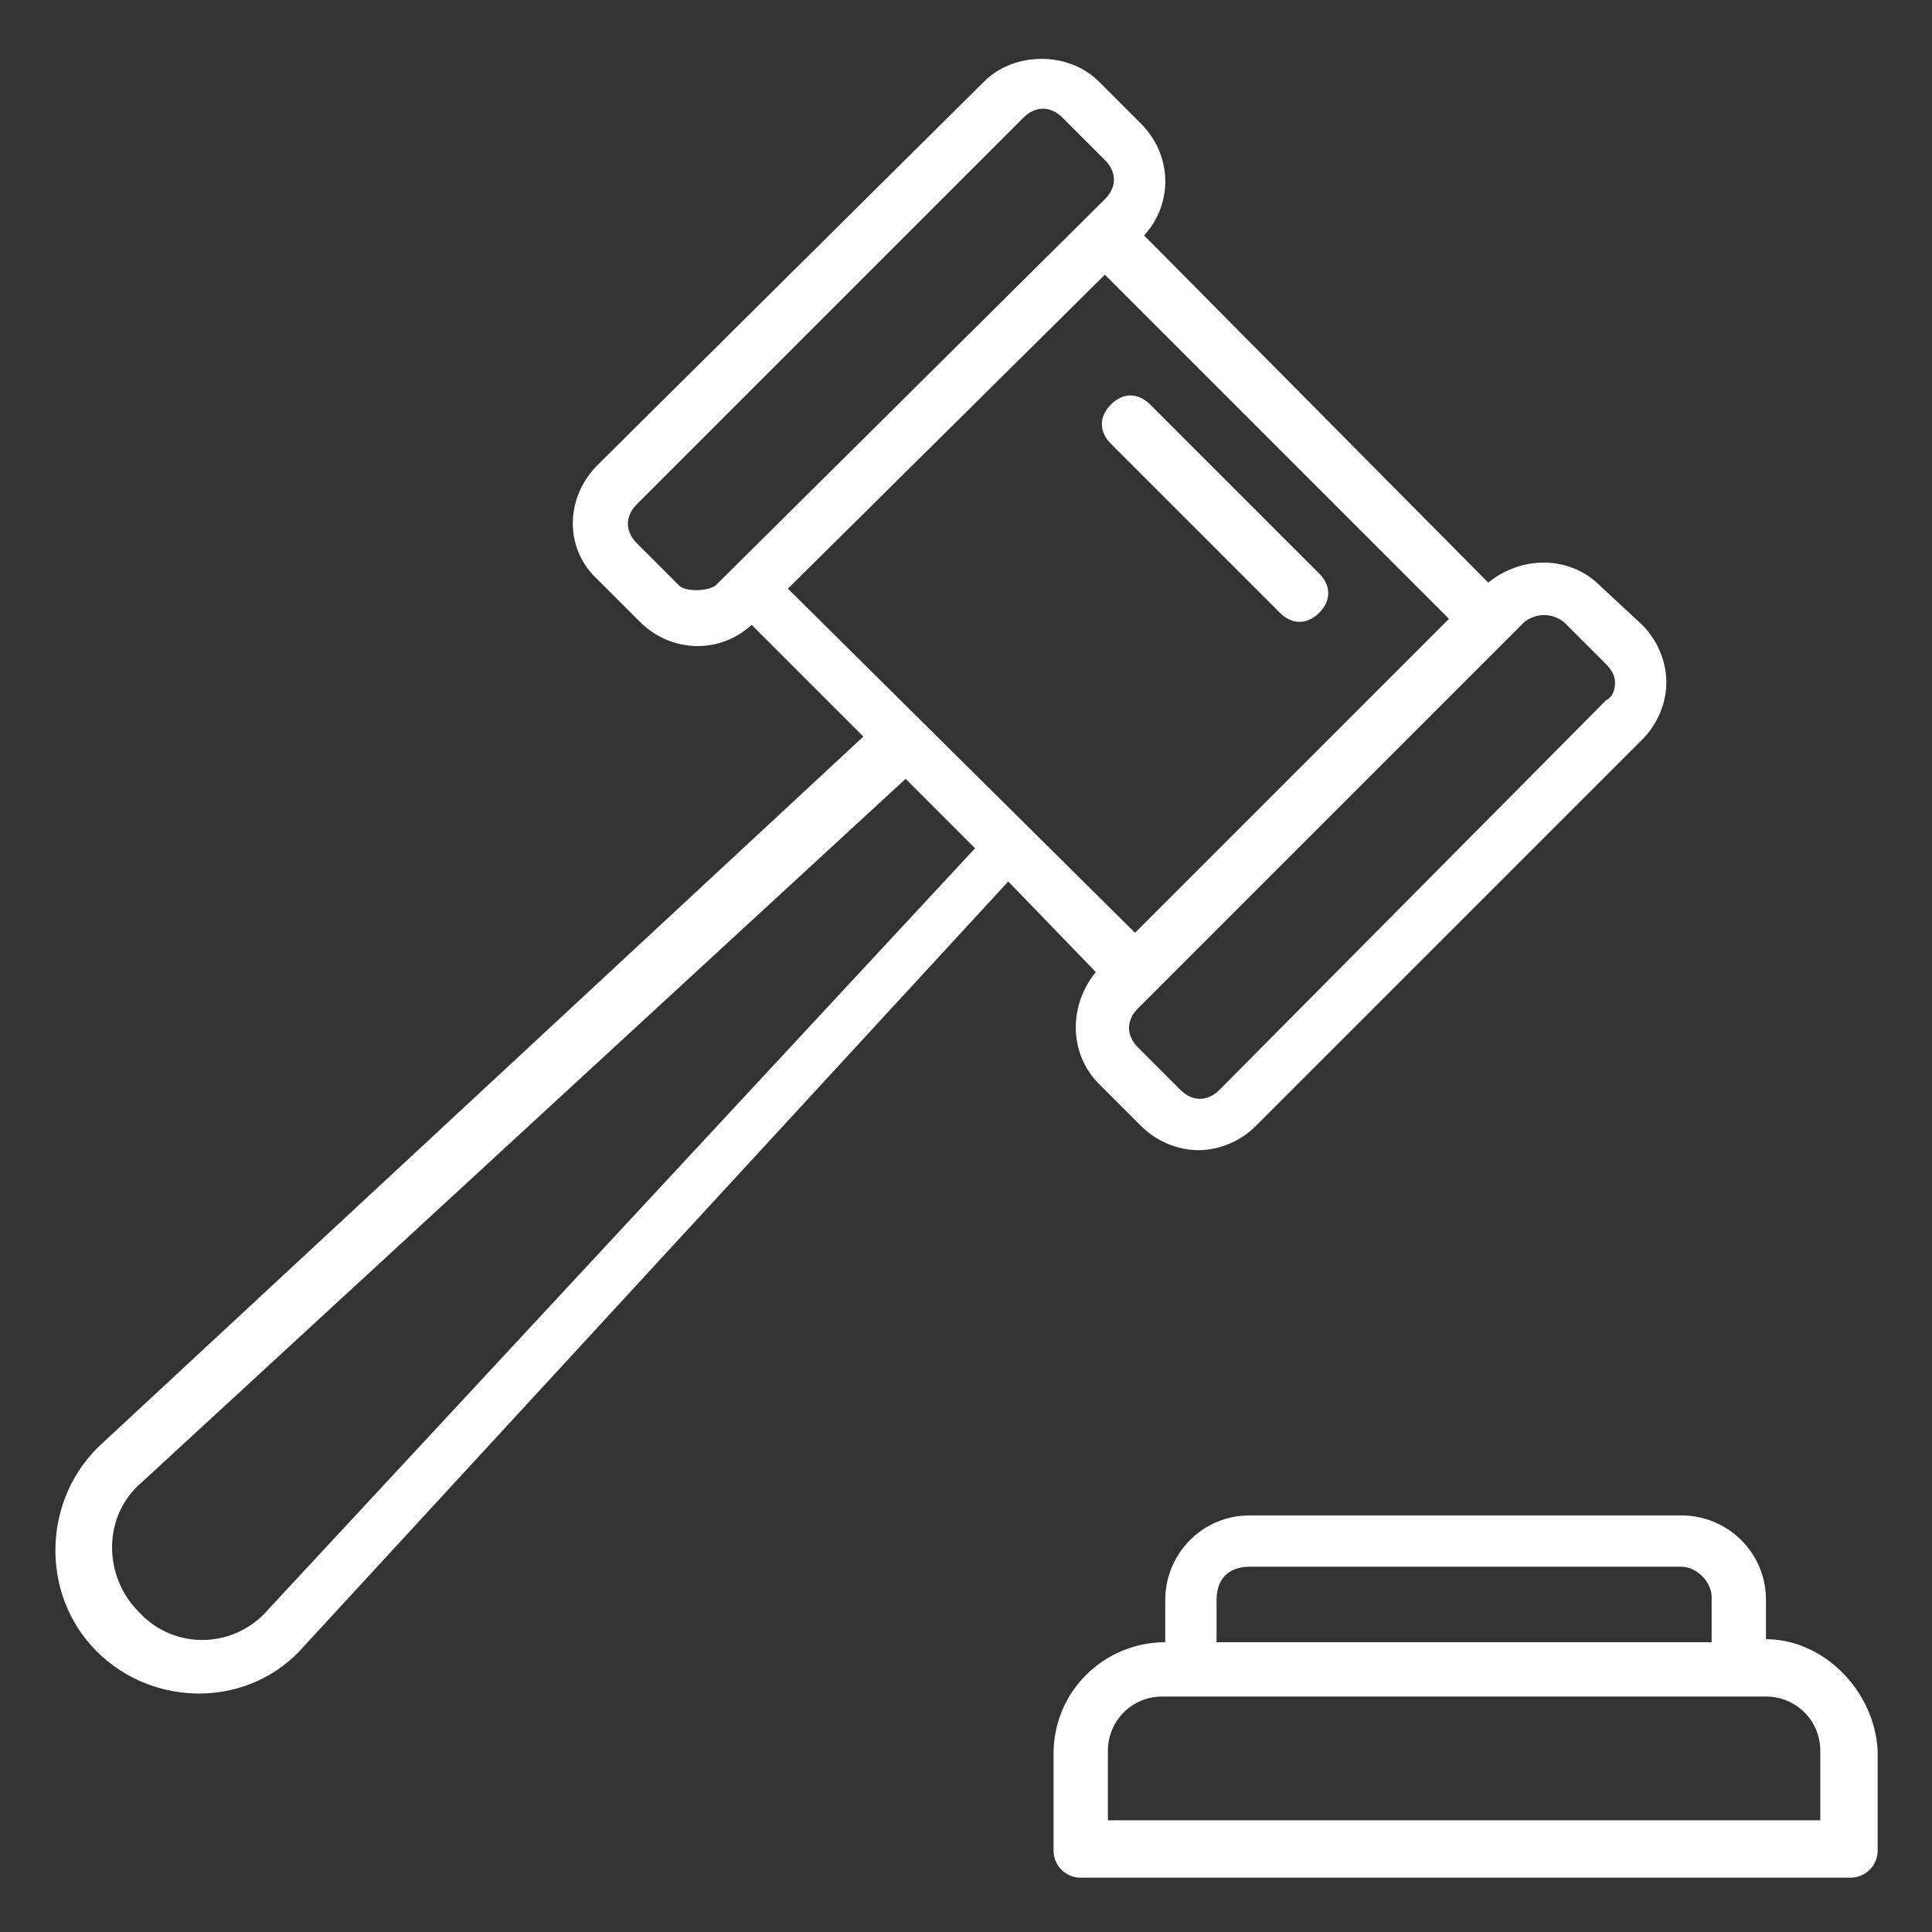 <?xml version="1.0" encoding="utf-8"?>
<!-- Generator: Adobe Illustrator 27.8.1, SVG Export Plug-In . SVG Version: 6.00 Build 0)  -->
<svg version="1.1" id="Capa_1" xmlns="http://www.w3.org/2000/svg" xmlns:xlink="http://www.w3.org/1999/xlink" x="0px" y="0px"
	 viewBox="0 0 64 64" style="enable-background:new 0 0 64 64;" xml:space="preserve">
<rect x="0" y="0" width="64" height="64" fill="#333333" stroke="none"/>
<style type="text/css">
	.st0{fill:#FFFFFF;}
</style>
<g>
	<g>
		<path class="st0" d="M36.3,32.2c-0.9,1.1-0.9,2.7,0.1,3.7l1.4,1.4c0.5,0.5,1.2,0.8,1.9,0.8c0.7,0,1.4-0.3,1.9-0.8l12.8-12.8
			c0.5-0.5,0.8-1.2,0.8-1.9c0-0.7-0.3-1.4-0.8-1.9L53,19.4c-1-1-2.6-1-3.7-0.1L37.9,7.8c1-1.1,0.9-2.7-0.1-3.7l-1.4-1.4
			c-1-1-2.8-1-3.8,0L19.8,15.4c-1.1,1.1-1.1,2.8,0,3.8l1.4,1.4c1,1,2.6,1.1,3.7,0.1l3.7,3.7L3.4,47.8c-2,1.8-2.1,5-0.2,6.9
			c1.9,1.9,5.1,1.9,6.9-0.2l23.3-25.3L36.3,32.2z M8.9,53.3c-1.1,1.3-3.1,1.4-4.3,0.1c-1.2-1.2-1.2-3.2,0.1-4.3L30,25.8l2.3,2.3
			L8.9,53.3z M51.8,20.6l1.4,1.4c0.2,0.2,0.3,0.4,0.3,0.6c0,0.3-0.1,0.5-0.3,0.6L40.4,36.1c-0.4,0.4-0.9,0.4-1.3,0l-1.4-1.4
			c-0.4-0.4-0.4-0.9,0-1.3l12.8-12.8C50.9,20.3,51.4,20.3,51.8,20.6L51.8,20.6z M22.5,19.4L21.1,18c-0.4-0.4-0.4-0.9,0-1.3L33.9,3.9
			c0.4-0.4,0.9-0.4,1.3,0l1.4,1.4c0.4,0.4,0.4,0.9,0,1.3L23.7,19.4C23.4,19.6,22.7,19.6,22.5,19.4L22.5,19.4z M36.6,9.1L48,20.5
			L37.6,30.9L26.1,19.5L36.6,9.1z M36.6,9.1"/>
	</g>
	<path class="st0" d="M42.4,20.3c0.4,0.4,0.9,0.4,1.3,0c0.4-0.4,0.4-0.9,0-1.3l-5.6-5.6c-0.4-0.4-0.9-0.4-1.3,0
		c-0.4,0.4-0.4,0.9,0,1.3L42.4,20.3z M42.4,20.3"/>
	<path class="st0" d="M58.5,54.3V53c0-1.6-1.3-2.8-2.8-2.8H41.4c-1.6,0-2.8,1.3-2.8,2.8v1.4c-2,0-3.7,1.6-3.7,3.7v3.2
		c0,0.5,0.4,0.9,0.9,0.9h25.5c0.5,0,0.9-0.4,0.9-0.9V58C62.1,56,60.4,54.3,58.5,54.3L58.5,54.3z M41.4,51.9h14.3c0.5,0,1,0.5,1,1
		v1.5H40.3V53C40.3,52.3,40.7,51.9,41.4,51.9L41.4,51.9z M60.3,60.3H36.7V58c0-1,0.8-1.8,1.8-1.8h20c1,0,1.8,0.8,1.8,1.8L60.3,60.3
		L60.3,60.3z M60.3,60.3"/>
</g>
</svg>
